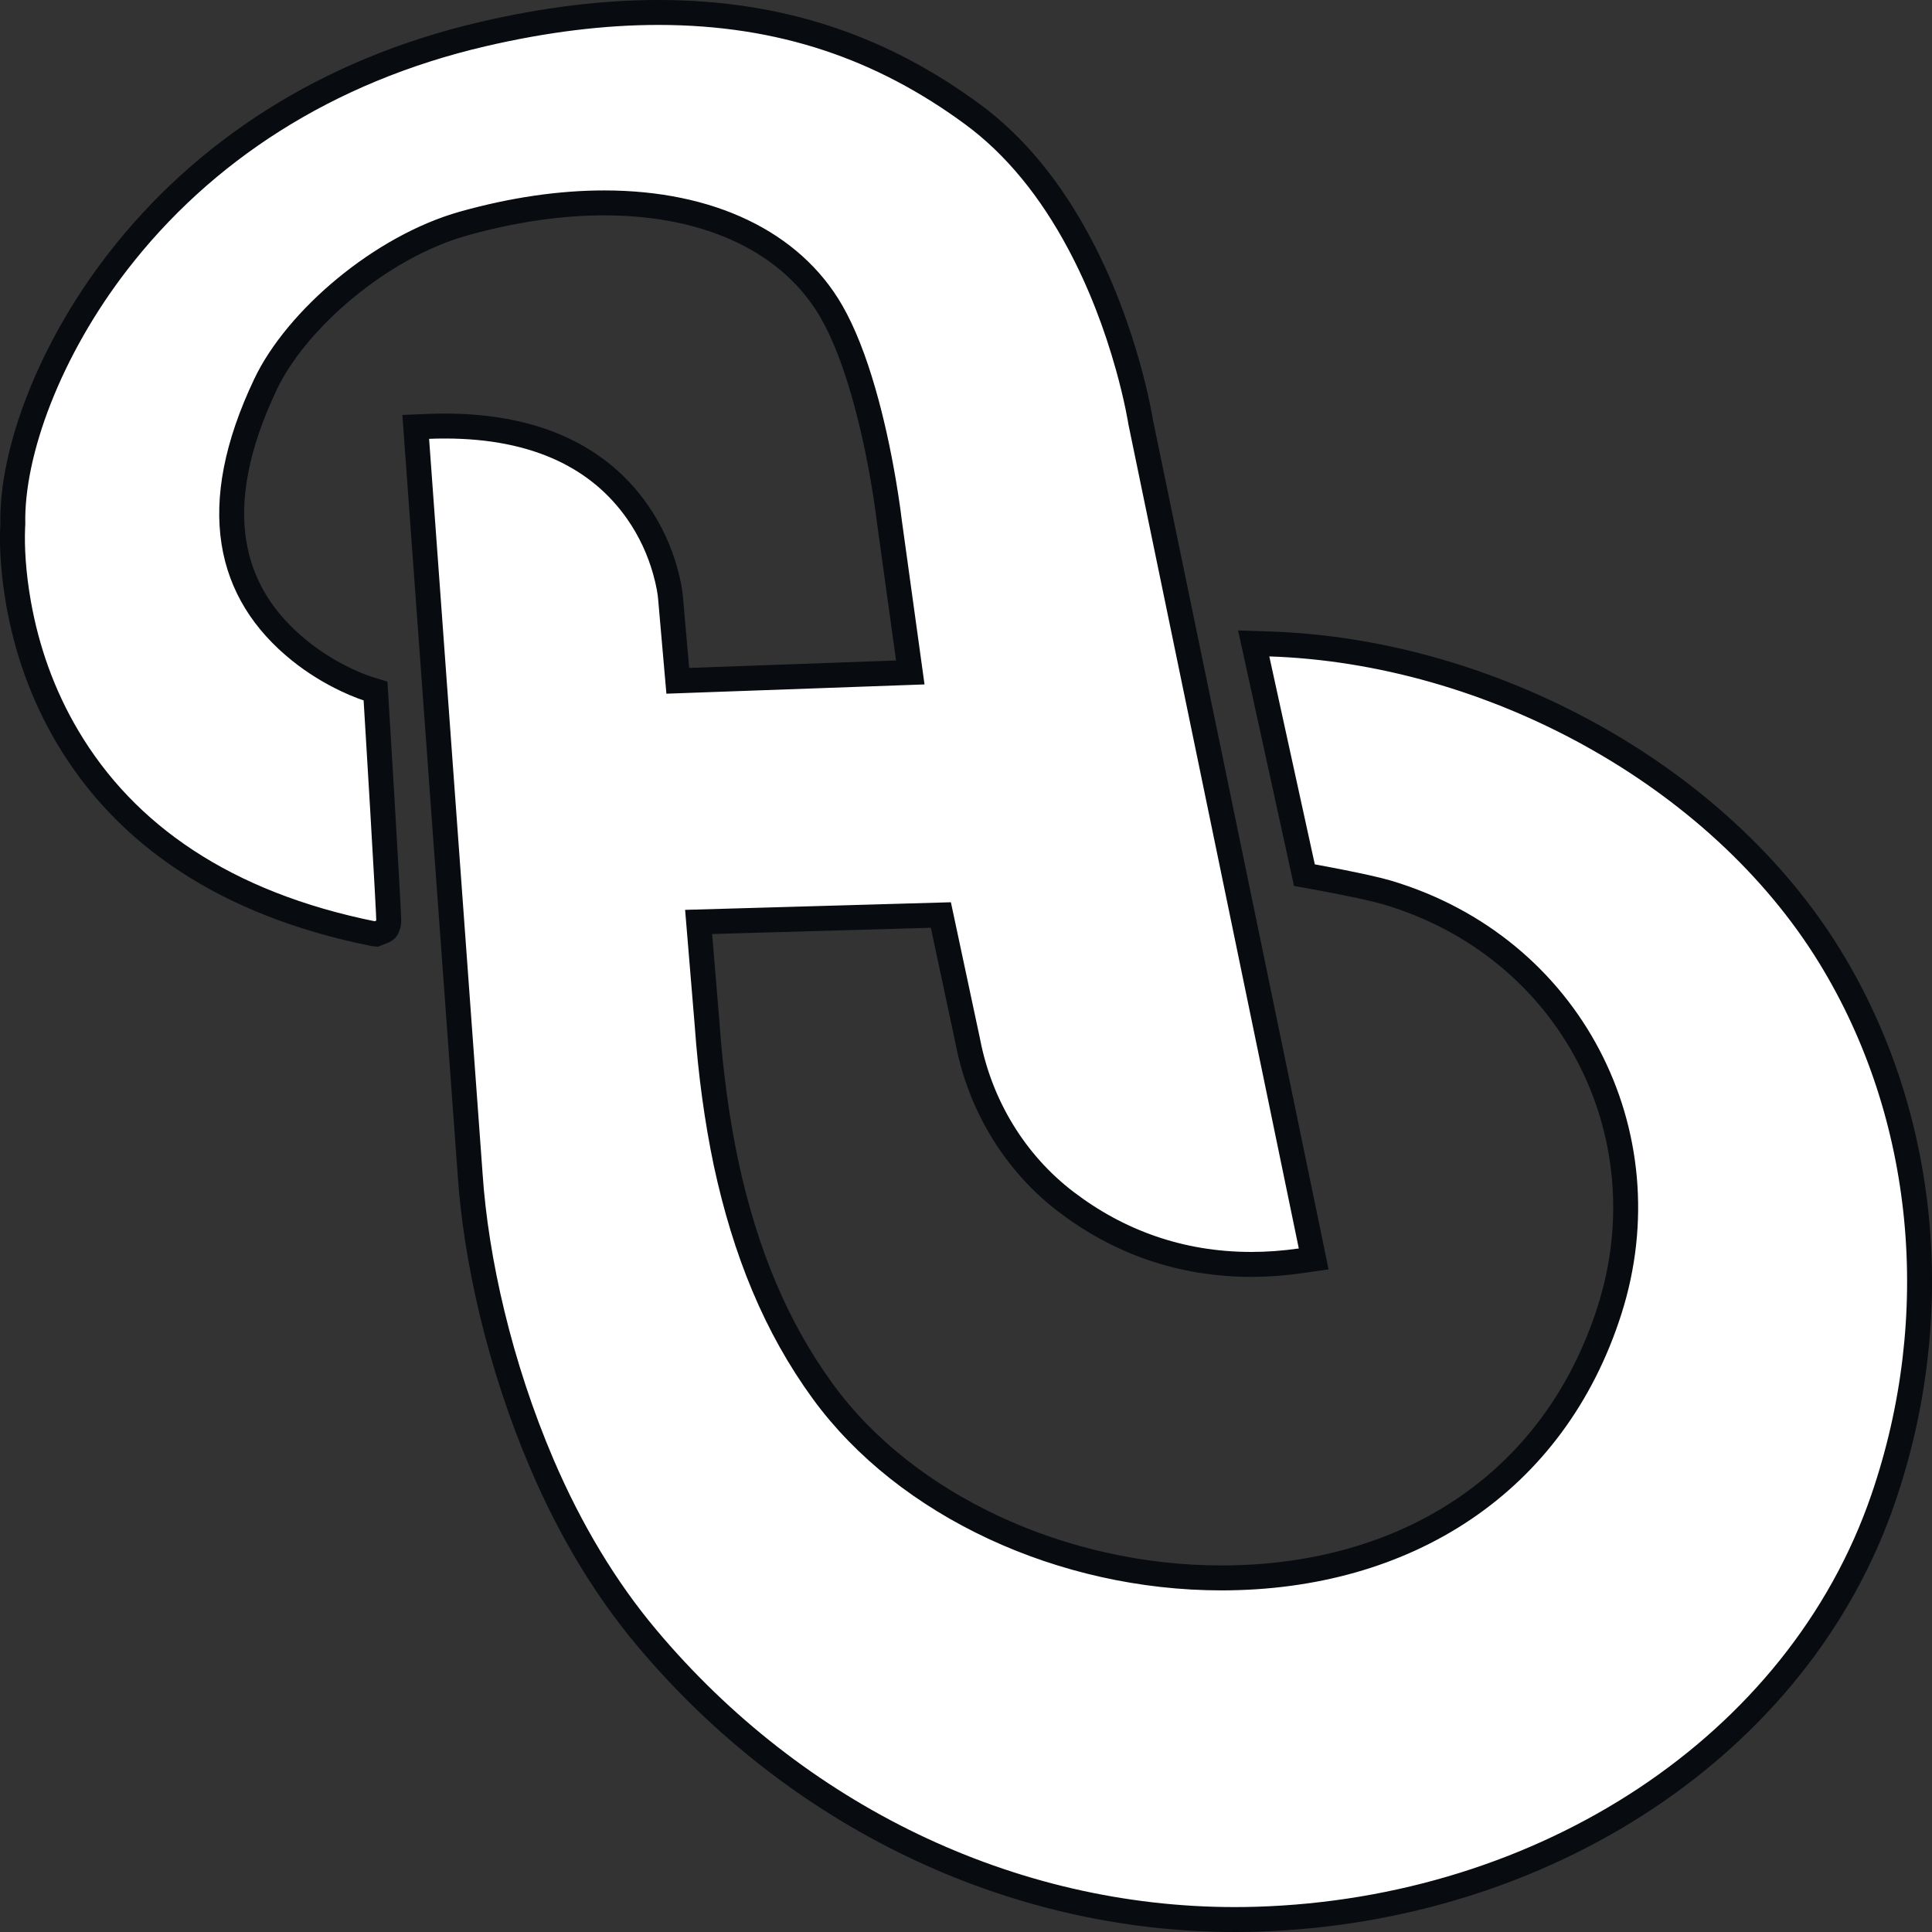 <?xml version="1.0" encoding="UTF-8"?>
<svg width="155px" height="155px" viewBox="0 0 155 155" version="1.1" xmlns="http://www.w3.org/2000/svg" xmlns:xlink="http://www.w3.org/1999/xlink">
    <rect x="0" y="0" width="155" height="155" fill="#333333" stroke="none"/>
    <!-- Generator: Sketch 52.2 (67145) - http://www.bohemiancoding.com/sketch -->
    <title>Logo</title>
    <desc>Created with Sketch.</desc>
    <defs>
        <linearGradient x1="99.081%" y1="99.081%" x2="-2.22044605e-14%" y2="1.16180909e-14%" id="linearGradient-1">
            <stop stop-color="#FFFFFF" offset="0%"></stop>
            <stop stop-color="#000000" offset="100%"></stop>
        </linearGradient>
        <path d="M690.65,271.752 C687.387,267.865 684.642,263.29 682.415,258.1 C678.55,249.071 677.065,240.404 676.713,235.107 L672.425,176.206 C672.86,176.189 673.281,176.181 673.695,176.181 C689.865,176.181 690.8,189.079 690.8,189.079 L691.464,196.654 L712.172,195.909 L710.354,182.769 C710.354,182.769 709.104,171.641 705.576,165.504 C702.184,159.605 695.286,156.278 686.479,156.278 C682.911,156.278 679.028,156.824 674.941,157.967 C667.319,160.099 660.671,166.618 658.399,171.401 C648.826,191.552 667.172,197.19 667.172,197.19 C667.172,197.19 668.253,214.934 668.182,214.934 C637.976,208.88 640.029,183.056 640.029,183.056 C639.803,173.367 649.815,151.035 676.954,144.713 C682.061,143.523 686.655,143 690.813,143 C701.507,143 709.304,146.465 715.43,150.971 C726.055,158.787 728.537,175.077 728.537,175.077 L742.2,241.162 C740.872,241.352 739.601,241.44 738.383,241.44 C732.248,241.44 727.509,239.206 724.116,236.614 C720.196,233.617 717.562,229.222 716.627,224.353 L714.288,213.385 L692.966,213.995 L693.735,223.274 C694.025,227.358 694.55,231.084 695.263,234.502 C696.686,241.111 699.043,247.499 703.2,253.209 C710.263,262.911 723.295,268.593 735.993,268.593 C749.767,268.592 763.148,261.906 768.084,246.41 C772.615,232.19 765.312,216.327 749.581,211.646 C747.854,211.133 743.484,210.345 743.484,210.345 L739.834,193.663 C756.318,194.206 774.776,203.282 783.972,218.296 C791.792,231.063 792.942,246.91 788.14,260.905 C781.139,281.329 760.164,293.337 738.774,293.974 C738.202,293.992 737.631,294 737.061,294 C719.094,294 702.258,285.582 690.65,271.752 Z" id="path-2"></path>
    </defs>
    <g id="Splash" stroke="none" stroke-width="1" fill="none" fill-rule="evenodd">
        <g id="Splash-Copy" transform="translate(-638, -141)">
            <g id="Logo">
                <use fill="#528BFF" xlink:href="#path-2"></use>
                <use fill-opacity="0.4" fill="url(#linearGradient-1)" style="mix-blend-mode: overlay;" xlink:href="#path-2"></use>
                <path stroke="#080B0F" stroke-width="2" d="M692.377,195.62 L711.03,194.95 L709.36,182.881 C709.343,182.723 709.305,182.42 709.246,181.994 C709.148,181.279 709.026,180.482 708.879,179.623 C708.46,177.171 707.926,174.72 707.268,172.44 C706.525,169.865 705.671,167.676 704.709,166.003 C701.513,160.444 694.956,157.278 686.479,157.278 C682.948,157.278 679.152,157.828 675.21,158.93 C668.559,160.79 661.773,166.63 659.302,171.83 C654.6,181.73 656.323,188.596 662.03,193.199 C663.226,194.164 664.512,194.944 665.797,195.552 C666.245,195.765 666.66,195.94 667.03,196.08 C667.246,196.162 667.395,196.213 667.466,196.234 L668.128,196.438 L668.17,197.129 C668.178,197.259 668.178,197.259 668.213,197.846 C668.248,198.417 668.287,199.056 668.328,199.745 C668.447,201.715 668.566,203.702 668.677,205.579 C668.689,205.791 668.689,205.791 668.702,206.003 C668.849,208.5 668.969,210.58 669.052,212.107 C669.1,212.976 669.136,213.654 669.158,214.125 C669.169,214.377 669.177,214.57 669.182,214.704 C669.184,214.78 669.185,214.838 669.185,214.885 C669.185,214.926 669.185,214.926 669.182,214.987 C669.179,215.028 669.179,215.028 669.165,215.122 C669.151,215.191 669.151,215.191 669.094,215.345 C668.99,215.625 668.99,215.625 668.182,215.934 L667.985,215.915 C656.032,213.519 648.058,207.937 643.428,200.135 C641.41,196.734 640.147,193.102 639.494,189.427 C639.061,186.986 638.949,184.876 639.016,183.282 C639.02,183.175 639.025,183.091 639.029,183.031 C638.912,177.252 641.987,169.057 647.438,162.01 C654.263,153.188 664.145,146.67 676.727,143.739 C681.757,142.567 686.439,142 690.813,142 C700.717,142 708.798,144.851 716.023,150.166 C719.48,152.709 722.311,156.242 724.586,160.509 C726.268,163.663 727.552,167.033 728.493,170.403 C728.822,171.582 729.086,172.678 729.289,173.663 C729.361,174.01 729.42,174.318 729.468,174.585 C729.497,174.749 729.516,174.863 729.516,174.875 L743.395,242.001 L742.342,242.152 C740.994,242.345 739.674,242.44 738.383,242.44 C732.654,242.44 727.672,240.589 723.509,237.408 C719.427,234.288 716.635,229.694 715.649,224.561 L713.484,214.409 L694.049,214.965 L694.733,223.203 C695.012,227.139 695.518,230.828 696.241,234.291 C697.781,241.447 700.242,247.447 704.008,252.62 C710.705,261.819 723.266,267.593 735.993,267.593 C750.78,267.592 762.697,260.026 767.132,246.107 C771.645,231.941 764.022,216.986 749.296,212.605 C748.906,212.489 748.335,212.347 747.62,212.188 C747.325,212.123 747.008,212.054 746.673,211.984 C745.937,211.831 745.148,211.675 744.358,211.525 C744.081,211.472 743.825,211.424 743.594,211.382 C743.457,211.356 743.358,211.338 743.307,211.329 L742.65,211.211 L738.582,192.621 L739.866,192.663 C757.53,193.246 775.841,203.106 784.825,217.774 C792.633,230.522 794.098,246.623 789.086,261.229 C782.256,281.155 761.76,294.29 738.804,294.974 C738.224,294.991 737.643,295 737.061,295 C719.055,295 701.859,286.662 689.884,272.395 L689.884,272.395 C686.575,268.453 683.774,263.802 681.496,258.494 C678.098,250.557 676.175,242.084 675.716,235.18 L671.353,175.248 L672.385,175.207 C672.827,175.189 673.262,175.181 673.695,175.181 C681.093,175.181 686.123,177.756 689.131,182.056 C690.186,183.565 690.91,185.179 691.364,186.792 C691.639,187.769 691.764,188.54 691.797,188.991 L692.377,195.62 Z" fill="#FFFFFF"></path>
            </g>
        </g>
    </g>
</svg>